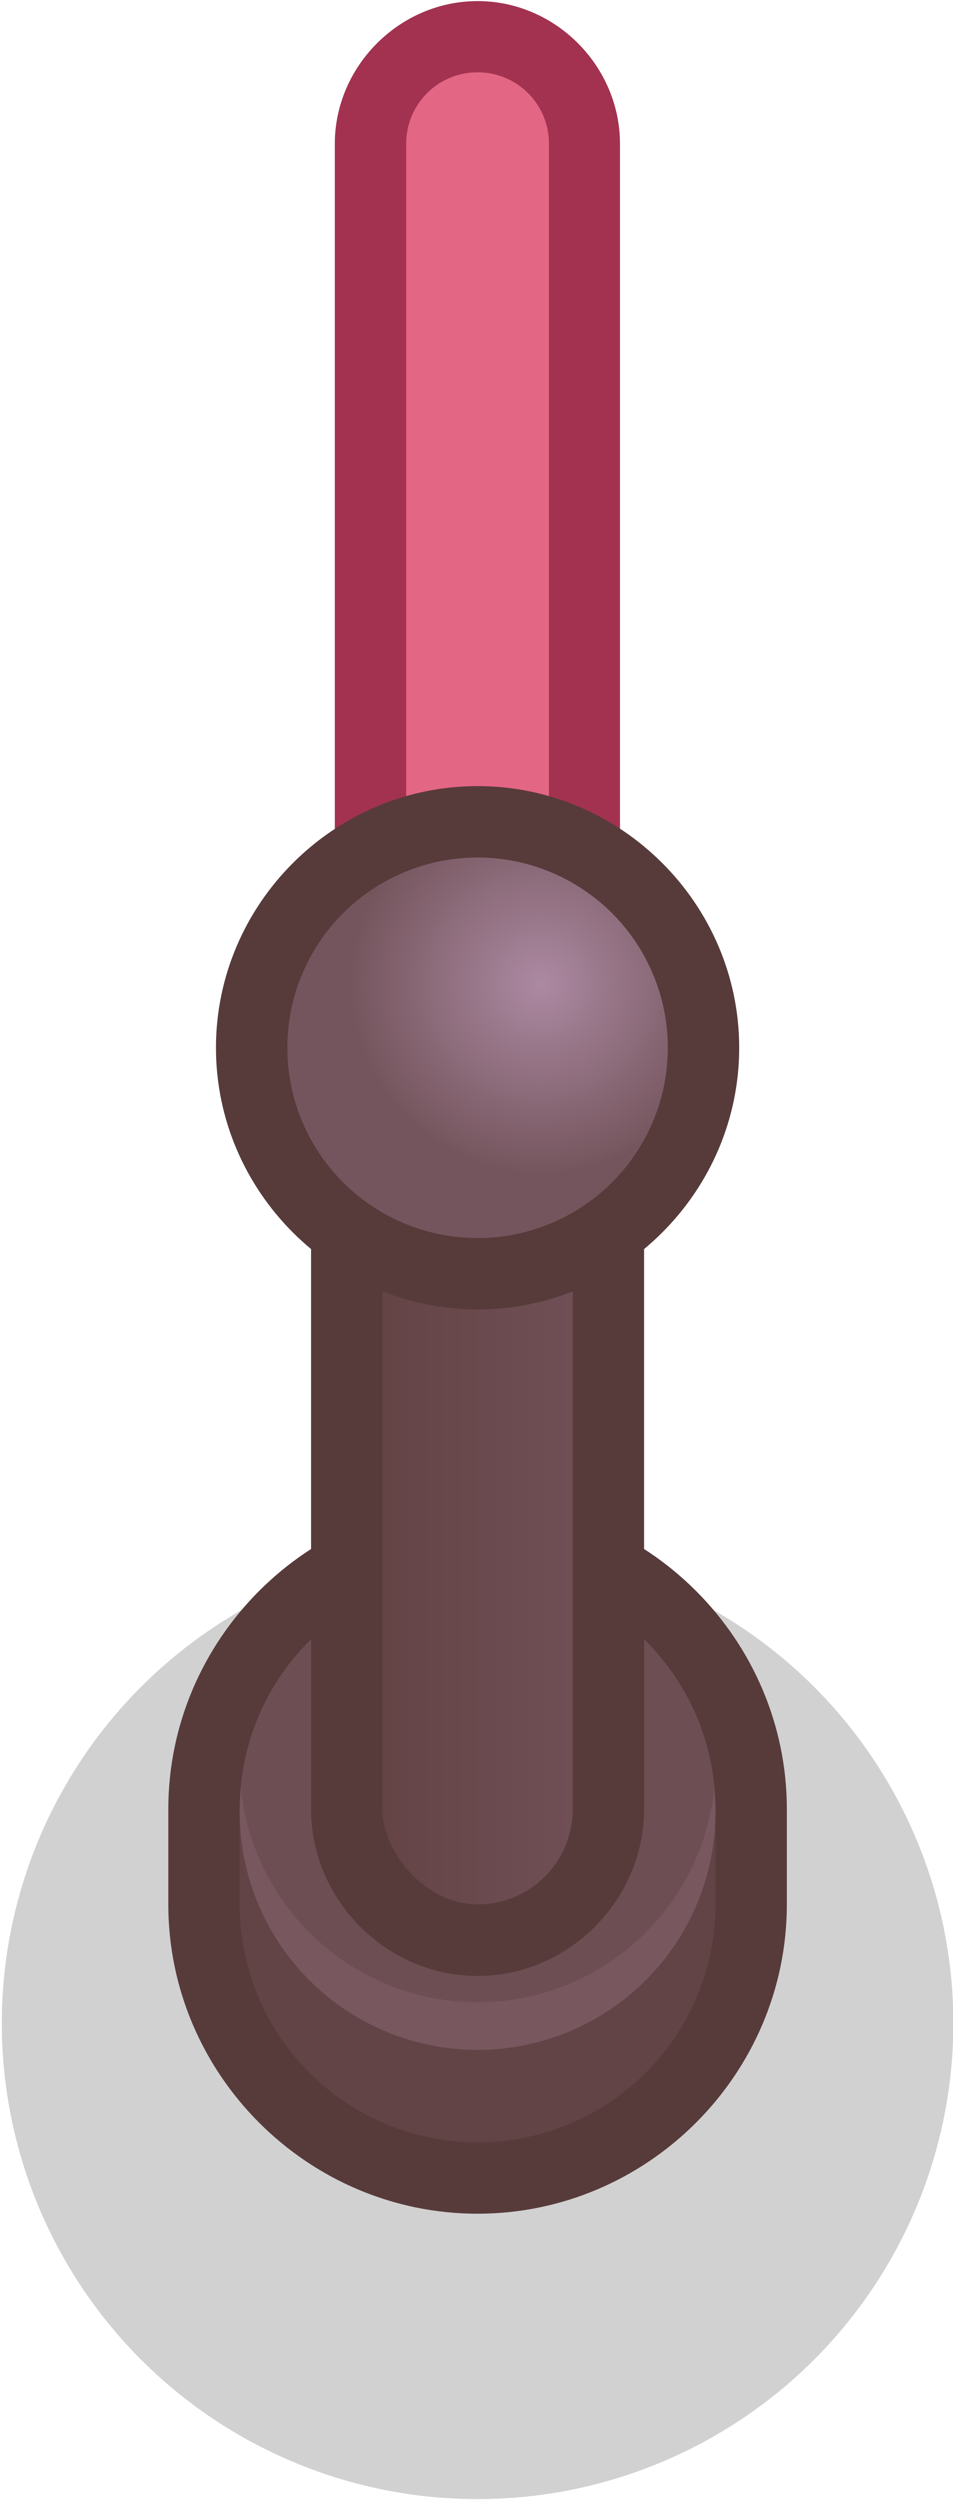 <?xml version="1.0" ?><svg xmlns:dc="http://purl.org/dc/elements/1.1/" xmlns:cc="http://creativecommons.org/ns#" xmlns:rdf="http://www.w3.org/1999/02/22-rdf-syntax-ns#" xmlns:svg="http://www.w3.org/2000/svg" xmlns="http://www.w3.org/2000/svg" xmlns:xlink="http://www.w3.org/1999/xlink" xmlns:sodipodi="http://sodipodi.sourceforge.net/DTD/sodipodi-0.dtd" xmlns:inkscape="http://www.inkscape.org/namespaces/inkscape" sodipodi:docname="rope_post_mortuary_t.svg" inkscape:version="1.0 (4035a4fb49, 2020-05-01)" id="svg3893" version="1.1" viewBox="0 0 0.265 0.695" height="0.695mm" width="0.265mm">
  <defs id="defs3887">
    <linearGradient y2="113.374" x2="-43.656" y1="113.374" x1="-42.598" gradientTransform="translate(0,-1.72)" gradientUnits="userSpaceOnUse" id="linearGradient5479" xlink:href="#linearGradient2165" inkscape:collect="always"/>
    <linearGradient inkscape:collect="always" id="linearGradient2165">
      <stop style="stop-color:#6f4f55;stop-opacity:1" offset="0" id="stop2161"/>
      <stop style="stop-color:#654446;stop-opacity:1" offset="1" id="stop2163"/>
    </linearGradient>
    <radialGradient r="1.058" fy="109.709" fx="-42.775" cy="109.709" cx="-42.775" gradientTransform="translate(0,-0.132)" gradientUnits="userSpaceOnUse" id="radialGradient5481" xlink:href="#linearGradient2159" inkscape:collect="always"/>
    <linearGradient id="linearGradient2159" inkscape:collect="always">
      <stop id="stop2155" offset="0" style="stop-color:#ac89a2;stop-opacity:1"/>
      <stop id="stop2157" offset="1" style="stop-color:#75555d;stop-opacity:1"/>
    </linearGradient>
  </defs>
  <sodipodi:namedview inkscape:window-maximized="1" inkscape:window-y="-8" inkscape:window-x="-8" inkscape:window-height="1057" inkscape:window-width="1920" showgrid="false" inkscape:document-rotation="0" inkscape:current-layer="layer1" inkscape:document-units="px" inkscape:cy="2.3423208" inkscape:cx="-0.072681962" inkscape:zoom="126.71353" inkscape:pageshadow="2" inkscape:pageopacity="0.0" borderopacity="1.0" bordercolor="#666666" pagecolor="#ffffff" id="base"/>
  <g transform="translate(-101.165,-119.849)" id="layer1" inkscape:groupmode="layer" inkscape:label="Layer 1">
    <g style="stroke-width:20" transform="matrix(0.05,0,0,0.05,91.151,124.711)" id="g5133">
      <g style="stroke-width:20" id="g5111" transform="translate(18.521)">
        <path id="path5107" style="color:#000000;font-style:normal;font-variant:normal;font-weight:normal;font-stretch:normal;font-size:medium;line-height:normal;font-family:sans-serif;font-variant-ligatures:normal;font-variant-position:normal;font-variant-caps:normal;font-variant-numeric:normal;font-variant-alternates:normal;font-variant-east-asian:normal;font-feature-settings:normal;font-variation-settings:normal;text-indent:0;text-align:start;text-decoration:none;text-decoration-line:none;text-decoration-style:solid;text-decoration-color:#000000;letter-spacing:normal;word-spacing:normal;text-transform:none;writing-mode:lr-tb;direction:ltr;text-orientation:mixed;dominant-baseline:auto;baseline-shift:baseline;text-anchor:start;white-space:normal;shape-padding:0;shape-margin:0;inline-size:0;clip-rule:nonzero;display:inline;overflow:visible;visibility:visible;isolation:auto;mix-blend-mode:normal;color-interpolation:sRGB;color-interpolation-filters:linearRGB;solid-color:#000000;solid-opacity:1;vector-effect:none;fill:#a23250;fill-opacity:1;fill-rule:nonzero;stroke:none;stroke-width:21.167;stroke-linecap:round;stroke-linejoin:round;stroke-miterlimit:4;stroke-dasharray:none;stroke-dashoffset:0;stroke-opacity:1;paint-order:markers fill stroke;color-rendering:auto;image-rendering:auto;shape-rendering:auto;text-rendering:auto;enable-background:accumulate;stop-color:#000000" d="m 184.415,-97.234 c -0.433,0 -0.794,0.361 -0.794,0.794 v 4.233 c 0,0.433 0.361,0.794 0.794,0.794 0.433,0 0.792,-0.361 0.792,-0.794 v -4.233 c 0,-0.433 -0.359,-0.794 -0.792,-0.794 z" sodipodi:nodetypes="sssssss"/>
        <path id="path5109" style="fill:#e36684;fill-opacity:1;stroke:none;stroke-width:21.167;stroke-linecap:round;stroke-linejoin:round;stroke-miterlimit:4;stroke-dasharray:none;paint-order:markers fill stroke" d="m 184.415,-96.838 c 0.22,0 0.397,0.177 0.397,0.397 v 4.234 c 0,0.22 -0.177,0.397 -0.397,0.397 -0.22,0 -0.397,-0.177 -0.397,-0.397 v -4.234 c 0,-0.22 0.177,-0.397 0.397,-0.397 z" sodipodi:nodetypes="sssssss"/>
      </g>
      <g style="stroke-width:20" id="g5131" transform="translate(246.063,-201.348)">
        <ellipse style="opacity:1;fill:#000000;fill-opacity:0.18;fill-rule:nonzero;stroke:none;stroke-width:21.167;stroke-linecap:round;stroke-linejoin:round;stroke-miterlimit:4;stroke-dasharray:none;stroke-dashoffset:0;stroke-opacity:1;paint-order:markers fill stroke" id="ellipse5113" cx="-43.127" cy="115.358" rx="2.646" ry="2.646"/>
        <path id="path5115" style="color:#000000;font-style:normal;font-variant:normal;font-weight:normal;font-stretch:normal;font-size:medium;line-height:normal;font-family:sans-serif;font-variant-ligatures:normal;font-variant-position:normal;font-variant-caps:normal;font-variant-numeric:normal;font-variant-alternates:normal;font-variant-east-asian:normal;font-feature-settings:normal;font-variation-settings:normal;text-indent:0;text-align:start;text-decoration:none;text-decoration-line:none;text-decoration-style:solid;text-decoration-color:#000000;letter-spacing:normal;word-spacing:normal;text-transform:none;writing-mode:lr-tb;direction:ltr;text-orientation:mixed;dominant-baseline:auto;baseline-shift:baseline;text-anchor:start;white-space:normal;shape-padding:0;shape-margin:0;inline-size:0;clip-rule:nonzero;display:inline;overflow:visible;visibility:visible;isolation:auto;mix-blend-mode:normal;color-interpolation:sRGB;color-interpolation-filters:linearRGB;solid-color:#000000;solid-opacity:1;vector-effect:none;fill:#573b3a;fill-opacity:1;fill-rule:nonzero;stroke:none;stroke-width:15.875;stroke-linecap:round;stroke-linejoin:round;stroke-miterlimit:4;stroke-dasharray:none;stroke-dashoffset:0;stroke-opacity:1;paint-order:markers fill stroke;color-rendering:auto;image-rendering:auto;shape-rendering:auto;text-rendering:auto;enable-background:accumulate;stop-color:#000000" d="m -43.127,112.448 c -0.945,0 -1.72,0.775 -1.72,1.72 v 0.529 c 0,0.945 0.775,1.72 1.72,1.72 0.945,0 1.72,-0.775 1.72,-1.72 v -0.529 c 0,-0.945 -0.775,-1.72 -1.72,-1.72 z"/>
        <path id="path5117" style="opacity:1;fill:#634446;fill-opacity:1;stroke:none;stroke-width:26.458;stroke-linecap:round;stroke-linejoin:round;stroke-miterlimit:4;stroke-dasharray:none;paint-order:markers fill stroke" d="m -43.127,112.845 a 1.323,1.323 0 0 0 -1.323,1.323 v 0.529 a 1.323,1.323 0 0 0 1.323,1.323 1.323,1.323 0 0 0 1.323,-1.323 v -0.529 a 1.323,1.323 0 0 0 -1.323,-1.323 z"/>
        <circle style="opacity:1;fill:#6c4e53;fill-opacity:1;stroke:none;stroke-width:26.458;stroke-linecap:round;stroke-linejoin:round;stroke-miterlimit:4;stroke-dasharray:none;paint-order:markers fill stroke" id="circle5119" cx="-43.127" cy="114.168" r="1.323"/>
        <path id="path5121" style="color:#000000;font-style:normal;font-variant:normal;font-weight:normal;font-stretch:normal;font-size:medium;line-height:normal;font-family:sans-serif;font-variant-ligatures:normal;font-variant-position:normal;font-variant-caps:normal;font-variant-numeric:normal;font-variant-alternates:normal;font-variant-east-asian:normal;font-feature-settings:normal;font-variation-settings:normal;text-indent:0;text-align:start;text-decoration:none;text-decoration-line:none;text-decoration-style:solid;text-decoration-color:#000000;letter-spacing:normal;word-spacing:normal;text-transform:none;writing-mode:lr-tb;direction:ltr;text-orientation:mixed;dominant-baseline:auto;baseline-shift:baseline;text-anchor:start;white-space:normal;shape-padding:0;shape-margin:0;inline-size:0;clip-rule:nonzero;display:inline;overflow:visible;visibility:visible;isolation:auto;mix-blend-mode:normal;color-interpolation:sRGB;color-interpolation-filters:linearRGB;solid-color:#000000;solid-opacity:1;vector-effect:none;fill:#573b3a;fill-opacity:1;fill-rule:nonzero;stroke:none;stroke-width:15.875;stroke-linecap:round;stroke-linejoin:round;stroke-miterlimit:4;stroke-dasharray:none;stroke-dashoffset:0;stroke-opacity:1;paint-order:markers fill stroke;color-rendering:auto;image-rendering:auto;shape-rendering:auto;text-rendering:auto;enable-background:accumulate;stop-color:#000000" d="m -43.127,109.519 c -0.506,0 -0.926,0.422 -0.926,0.928 v 3.72 c 0,0.506 0.419,0.928 0.926,0.928 0.506,0 0.926,-0.422 0.926,-0.928 v -3.72 c 0,-0.506 -0.42,-0.928 -0.926,-0.928 z" sodipodi:nodetypes="sssssss"/>
        <path id="path5123" style="opacity:1;fill:#78575f;fill-opacity:1;stroke:none;stroke-width:26.458;stroke-linecap:round;stroke-linejoin:round;stroke-miterlimit:4;stroke-dasharray:none;paint-order:markers fill stroke" d="m -44.443,114.05 a 1.323,1.323 0 0 0 -0.007,0.133 1.323,1.323 0 0 0 1.323,1.323 1.323,1.323 0 0 0 1.323,-1.323 1.323,1.323 0 0 0 -0.007,-0.132 1.323,1.323 0 0 1 -1.316,1.19 1.323,1.323 0 0 1 -1.316,-1.191 z"/>
        <rect ry="0.529" y="110.067" x="-43.656" height="4.63" width="1.058" id="rect5125" style="opacity:1;fill:url(#linearGradient5479);fill-opacity:1;stroke:none;stroke-width:21.167;stroke-linecap:round;stroke-linejoin:round;stroke-miterlimit:4;stroke-dasharray:none;paint-order:markers fill stroke"/>
        <path id="path5127" style="color:#000000;font-style:normal;font-variant:normal;font-weight:normal;font-stretch:normal;font-size:medium;line-height:normal;font-family:sans-serif;font-variant-ligatures:normal;font-variant-position:normal;font-variant-caps:normal;font-variant-numeric:normal;font-variant-alternates:normal;font-variant-east-asian:normal;font-feature-settings:normal;font-variation-settings:normal;text-indent:0;text-align:start;text-decoration:none;text-decoration-line:none;text-decoration-style:solid;text-decoration-color:#000000;letter-spacing:normal;word-spacing:normal;text-transform:none;writing-mode:lr-tb;direction:ltr;text-orientation:mixed;dominant-baseline:auto;baseline-shift:baseline;text-anchor:start;white-space:normal;shape-padding:0;shape-margin:0;inline-size:0;clip-rule:nonzero;display:inline;overflow:visible;visibility:visible;isolation:auto;mix-blend-mode:normal;color-interpolation:sRGB;color-interpolation-filters:linearRGB;solid-color:#000000;solid-opacity:1;vector-effect:none;fill:#573b3a;fill-opacity:1;fill-rule:nonzero;stroke:none;stroke-width:15.875;stroke-linecap:round;stroke-linejoin:round;stroke-miterlimit:4;stroke-dasharray:none;stroke-dashoffset:0;stroke-opacity:1;paint-order:markers fill stroke;color-rendering:auto;image-rendering:auto;shape-rendering:auto;text-rendering:auto;enable-background:accumulate;stop-color:#000000" d="m -43.127,108.479 c -0.799,0 -1.455,0.656 -1.455,1.455 2e-6,0.799 0.656,1.455 1.455,1.455 0.799,0 1.455,-0.656 1.455,-1.455 -3e-6,-0.799 -0.656,-1.455 -1.455,-1.455 z"/>
        <circle r="1.058" cy="109.934" cx="-43.127" id="circle5129" style="opacity:1;fill:url(#radialGradient5481);fill-opacity:1;stroke:none;stroke-width:21.167;stroke-linecap:round;stroke-linejoin:round;stroke-miterlimit:4;stroke-dasharray:none;paint-order:markers fill stroke"/>
      </g>
    </g>
  </g>
</svg>